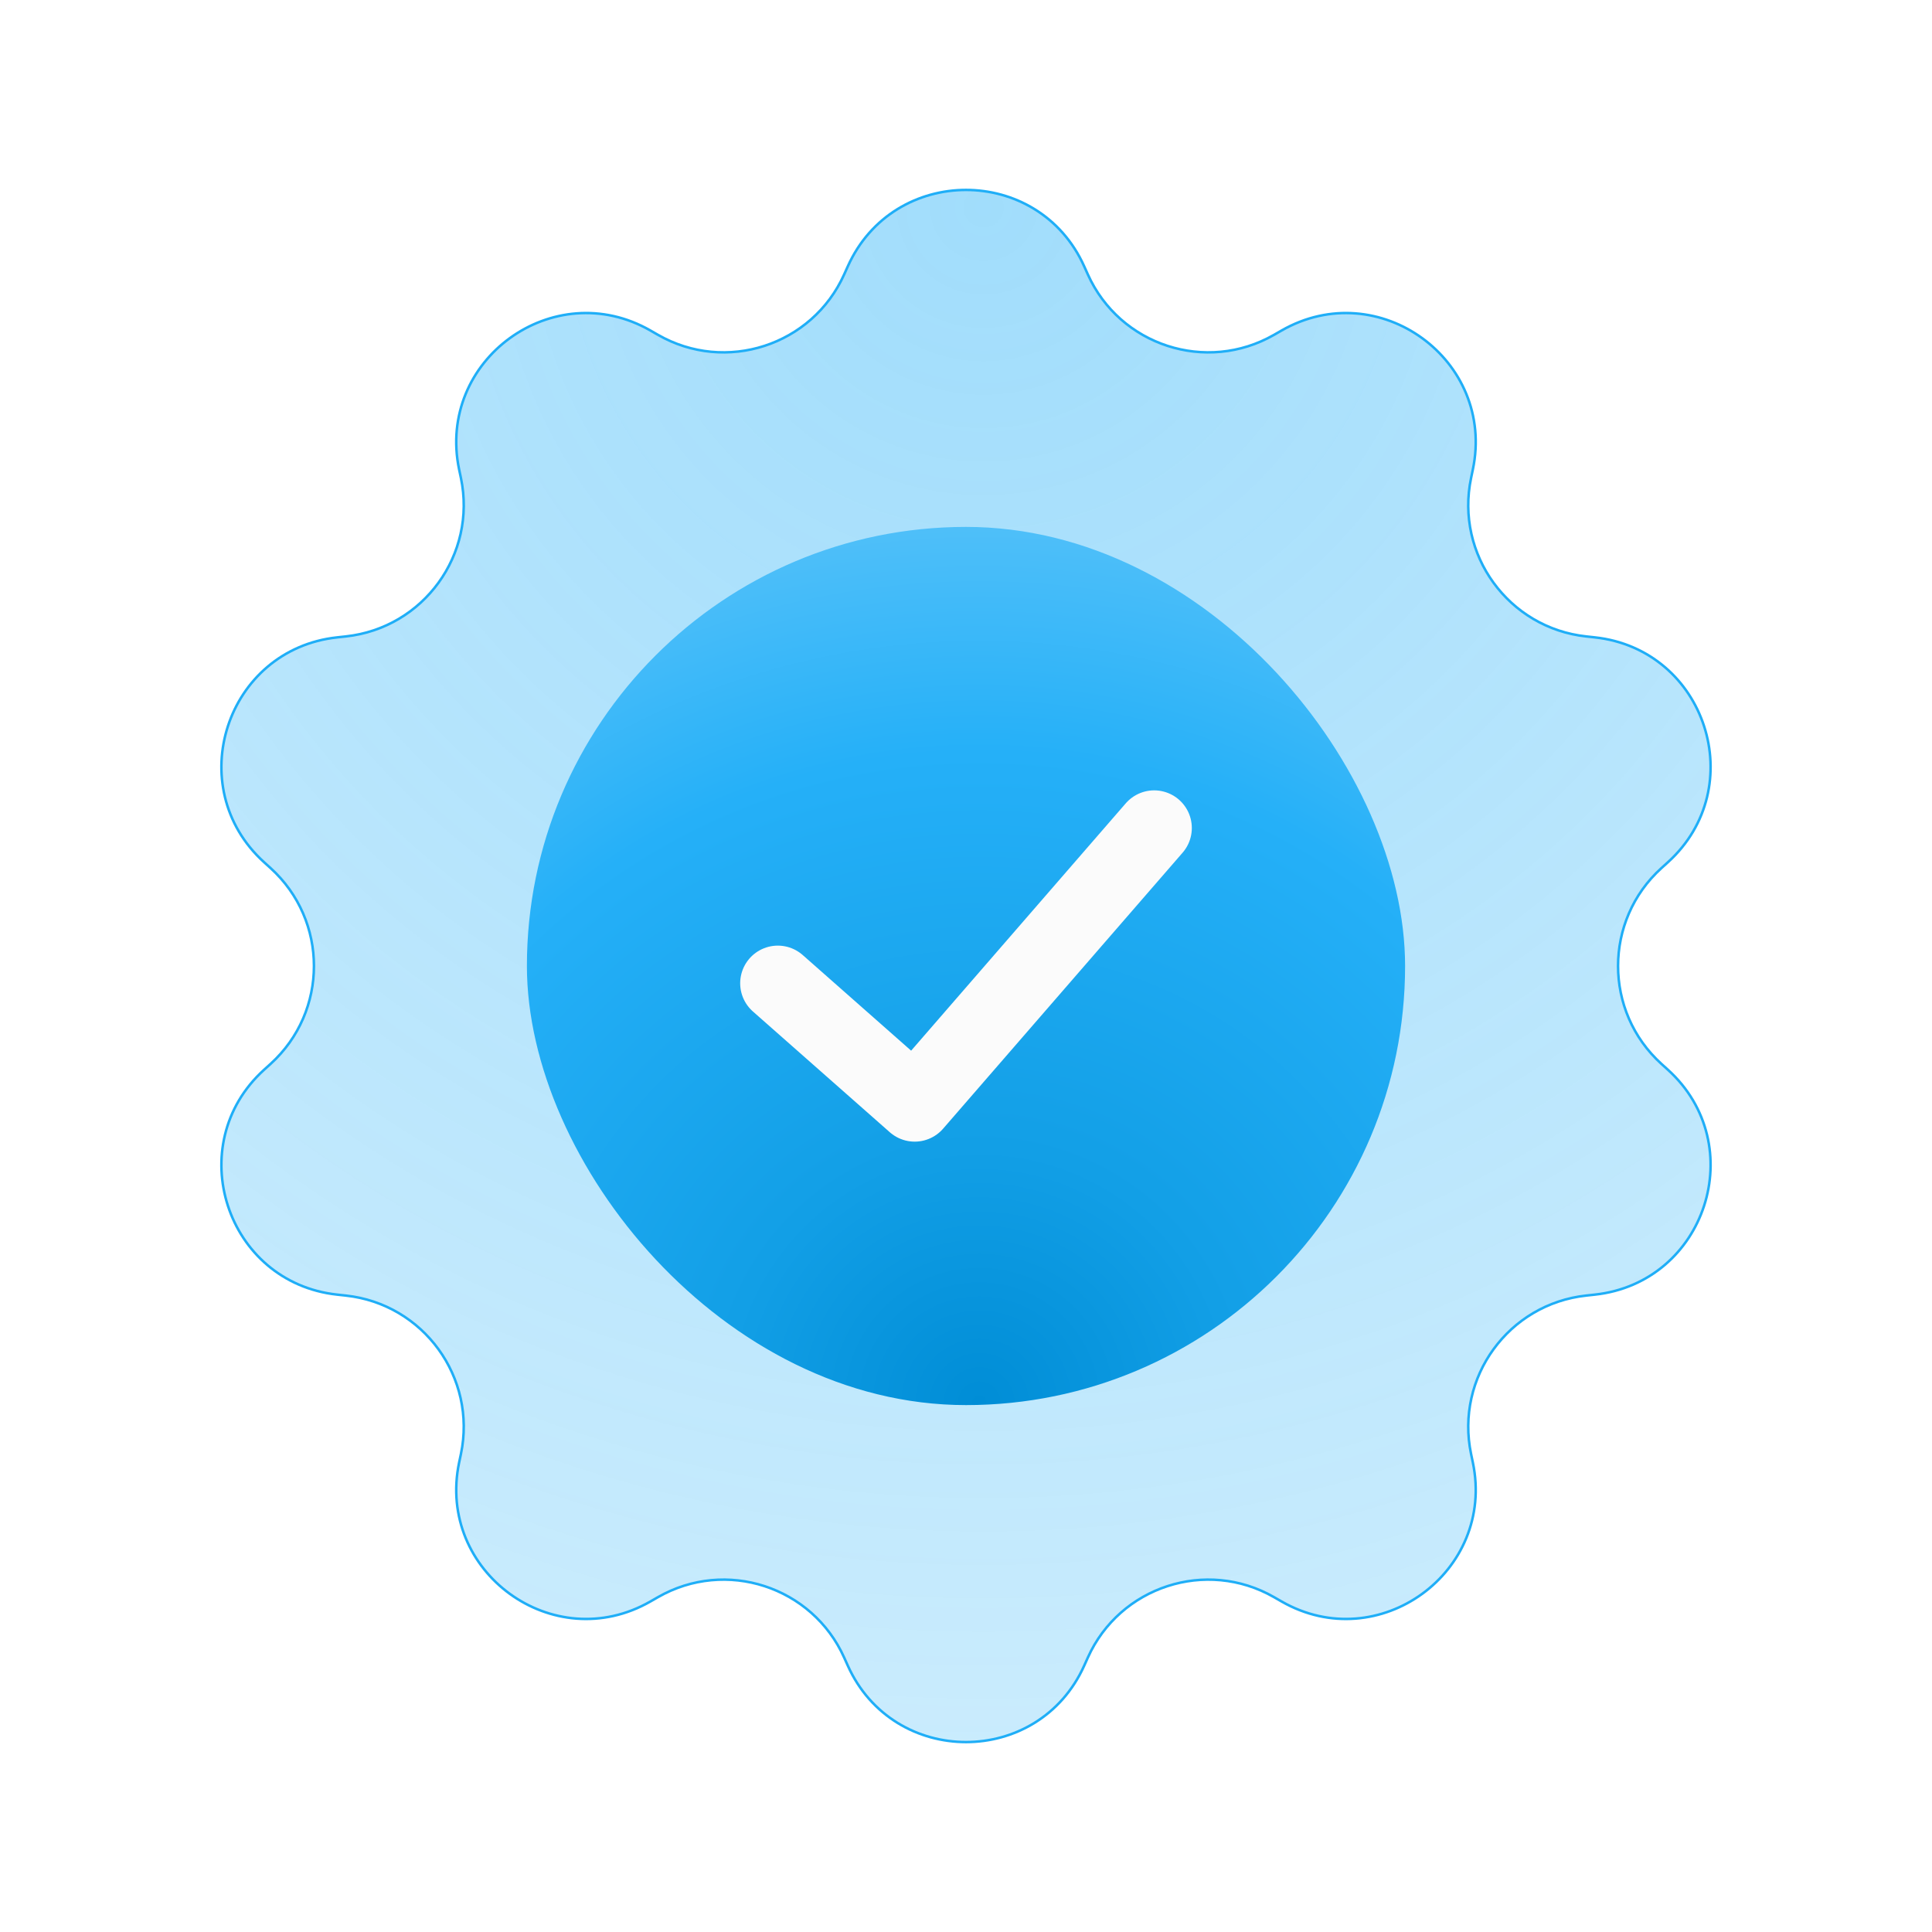 <svg width="77" height="77" viewBox="0 0 77 77" fill="none" xmlns="http://www.w3.org/2000/svg">
<path d="M43.213 10.62L43.354 10.933C44.629 13.773 48.076 14.893 50.777 13.345L51.075 13.174C54.942 10.957 59.614 14.351 58.7 18.715L58.63 19.05C57.992 22.098 60.123 25.03 63.218 25.365L63.559 25.402C67.991 25.882 69.776 31.374 66.472 34.367L66.218 34.597C63.911 36.688 63.911 40.312 66.218 42.403L66.472 42.633C69.776 45.626 67.991 51.118 63.559 51.598L63.218 51.635C60.123 51.97 57.992 54.902 58.63 57.95L58.7 58.285C59.614 62.649 54.942 66.043 51.075 63.826L50.777 63.655C48.076 62.107 44.629 63.227 43.354 66.067L43.213 66.38C41.387 70.447 35.613 70.447 33.787 66.38L33.646 66.067C32.371 63.227 28.924 62.107 26.223 63.655L25.925 63.826C22.058 66.043 17.386 62.649 18.299 58.285L18.37 57.95C19.008 54.902 16.877 51.97 13.782 51.635L13.441 51.598C9.009 51.118 7.224 45.626 10.528 42.633L10.782 42.403C13.089 40.312 13.089 36.688 10.782 34.597L10.528 34.367C7.224 31.374 9.009 25.882 13.441 25.402L13.782 25.365C16.877 25.03 19.008 22.098 18.37 19.05L18.299 18.715C17.386 14.351 22.058 10.957 25.925 13.174L26.223 13.345C28.924 14.893 32.371 13.773 33.646 10.933L33.787 10.62C35.613 6.553 41.387 6.553 43.213 10.62Z" fill="url(#paint0_radial)" stroke="#1FAEF7" stroke-width="0.1"/>
<g filter="url(#filter0_d)">
<rect x="21" y="21" width="35" height="35" rx="17.5" fill="url(#paint1_radial)"/>
<path d="M46 33L36.455 44L31 39.188" stroke="#FBFBFB" stroke-width="3" stroke-linecap="round" stroke-linejoin="round"/>
</g>
<defs>
<filter id="filter0_d" x="8" y="8" width="61" height="61" filterUnits="userSpaceOnUse" color-interpolation-filters="sRGB">
<feFlood flood-opacity="0" result="BackgroundImageFix"/>
<feColorMatrix in="SourceAlpha" type="matrix" values="0 0 0 0 0 0 0 0 0 0 0 0 0 0 0 0 0 0 127 0"/>
<feOffset/>
<feGaussianBlur stdDeviation="6.5"/>
<feColorMatrix type="matrix" values="0 0 0 0 0 0 0 0 0 0 0 0 0 0 0 0 0 0 0.42 0"/>
<feBlend mode="normal" in2="BackgroundImageFix" result="effect1_dropShadow"/>
<feBlend mode="normal" in="SourceGraphic" in2="effect1_dropShadow" result="shape"/>
</filter>
<radialGradient id="paint0_radial" cx="0" cy="0" r="1" gradientUnits="userSpaceOnUse" gradientTransform="translate(39.2 8.4) rotate(90) scale(60.9)">
<stop stop-color="#1FAEF7" stop-opacity="0.42"/>
<stop offset="1" stop-color="#1FAEF7" stop-opacity="0.24"/>
</radialGradient>
<radialGradient id="paint1_radial" cx="0" cy="0" r="1" gradientUnits="userSpaceOnUse" gradientTransform="translate(39.03 56) rotate(-90) scale(35)">
<stop stop-color="#008DD6"/>
<stop offset="0.292" stop-color="#129FE6"/>
<stop offset="0.745" stop-color="#25B0F8"/>
<stop offset="1" stop-color="#4EBFF9"/>
</radialGradient>
</defs>
</svg>
